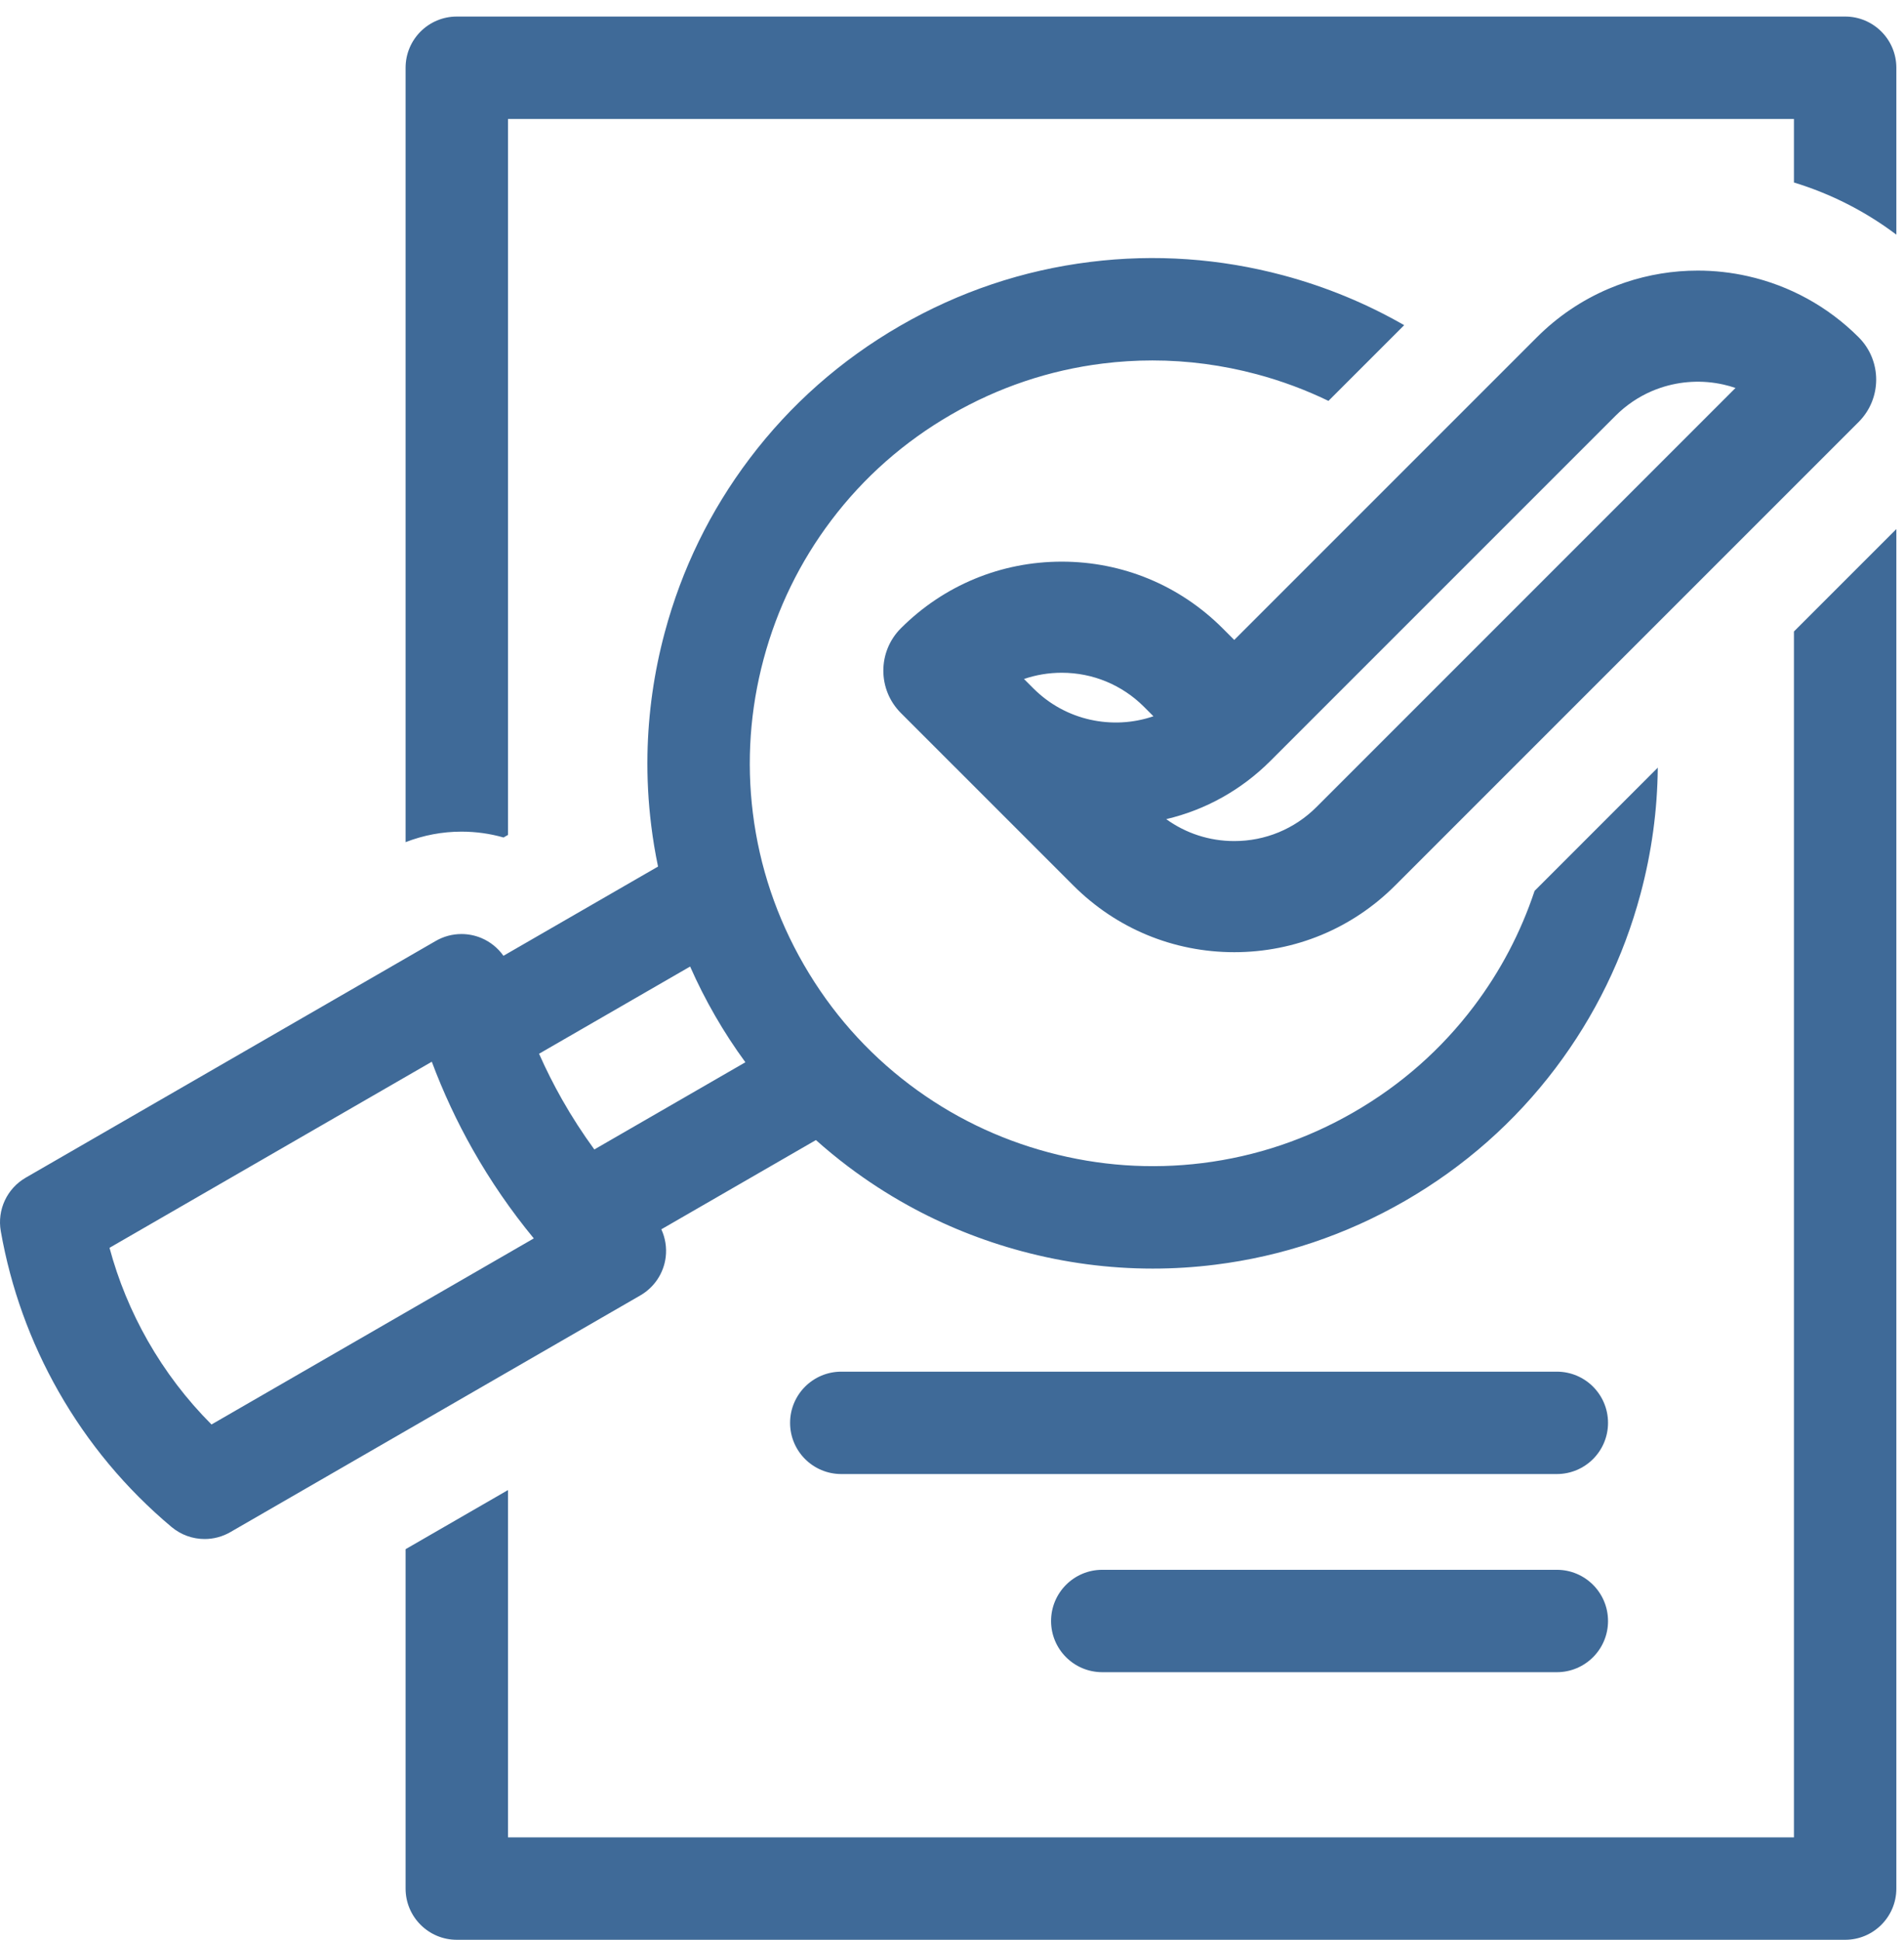 <svg width="107" height="109" viewBox="0 0 107 109" fill="none" xmlns="http://www.w3.org/2000/svg">
<path d="M90.786 23.365C91.382 22.77 92.072 22.302 92.835 21.975C92.996 21.907 93.158 21.845 93.316 21.792C94.455 21.409 95.678 21.345 96.853 21.609C97.084 21.66 97.309 21.725 97.53 21.8L73.987 45.345C72.751 46.581 71.108 47.261 69.362 47.261C67.971 47.261 66.645 46.829 65.539 46.029C67.74 45.512 69.758 44.393 71.396 42.755L90.786 23.365ZM64.783 40.261C64.737 40.276 64.69 40.291 64.645 40.305C64.626 40.311 64.606 40.318 64.587 40.323C64.526 40.341 64.465 40.358 64.404 40.375C64.385 40.38 64.367 40.385 64.35 40.389C64.302 40.401 64.254 40.413 64.207 40.424C64.185 40.429 64.164 40.434 64.143 40.439C64.081 40.453 64.019 40.467 63.956 40.478C63.944 40.481 63.933 40.482 63.921 40.485C63.867 40.495 63.813 40.504 63.759 40.513C63.737 40.516 63.716 40.52 63.694 40.523C63.643 40.531 63.59 40.538 63.539 40.545C63.525 40.547 63.511 40.549 63.496 40.551C63.433 40.558 63.37 40.565 63.306 40.571C63.285 40.573 63.265 40.574 63.244 40.576C63.195 40.58 63.146 40.583 63.099 40.586C63.079 40.587 63.059 40.589 63.041 40.59C62.977 40.593 62.914 40.595 62.85 40.597C62.832 40.597 62.814 40.597 62.796 40.597C62.746 40.598 62.697 40.598 62.648 40.598C62.626 40.597 62.605 40.597 62.584 40.597C62.521 40.596 62.456 40.594 62.393 40.591C62.382 40.591 62.371 40.59 62.36 40.589C62.304 40.586 62.248 40.583 62.193 40.578C62.172 40.577 62.151 40.575 62.13 40.573C62.077 40.569 62.023 40.564 61.971 40.557C61.957 40.556 61.944 40.554 61.931 40.553C61.868 40.546 61.803 40.537 61.74 40.527C61.72 40.525 61.7 40.521 61.68 40.518C61.631 40.511 61.582 40.502 61.532 40.493C61.514 40.49 61.497 40.487 61.479 40.483C61.415 40.472 61.352 40.458 61.29 40.445C61.272 40.441 61.255 40.438 61.239 40.434C61.19 40.422 61.14 40.41 61.091 40.398C61.071 40.393 61.051 40.388 61.031 40.382C60.969 40.367 60.907 40.349 60.844 40.331C60.834 40.328 60.824 40.325 60.815 40.322C60.76 40.305 60.706 40.288 60.652 40.27C60.632 40.264 60.612 40.258 60.592 40.251C60.54 40.233 60.488 40.215 60.437 40.195C60.424 40.191 60.413 40.187 60.401 40.183C60.34 40.16 60.28 40.136 60.219 40.111C60.201 40.104 60.182 40.096 60.164 40.088C60.117 40.068 60.069 40.048 60.022 40.027C60.006 40.019 59.99 40.013 59.973 40.005C59.913 39.978 59.855 39.949 59.796 39.92C59.78 39.913 59.766 39.905 59.75 39.897C59.704 39.874 59.657 39.849 59.61 39.824C59.593 39.815 59.575 39.805 59.557 39.796C59.499 39.764 59.44 39.731 59.382 39.697C59.375 39.692 59.367 39.687 59.358 39.682C59.307 39.652 59.257 39.621 59.207 39.589C59.189 39.578 59.173 39.567 59.155 39.556C59.106 39.524 59.057 39.491 59.008 39.459C58.999 39.453 58.99 39.447 58.981 39.44C58.926 39.402 58.87 39.362 58.816 39.321C58.8 39.31 58.785 39.298 58.77 39.287C58.726 39.253 58.682 39.22 58.638 39.185C58.626 39.175 58.613 39.164 58.599 39.154C58.546 39.111 58.493 39.067 58.44 39.021C58.428 39.011 58.416 39.001 58.405 38.99C58.362 38.953 58.319 38.914 58.277 38.876C58.263 38.863 58.249 38.85 58.235 38.837C58.183 38.788 58.131 38.738 58.078 38.686L57.546 38.154C58.219 37.923 58.934 37.803 59.667 37.803C61.413 37.803 63.056 38.484 64.292 39.719L64.82 40.248C64.808 40.253 64.795 40.257 64.783 40.261ZM68.707 35.304C66.291 32.889 63.082 31.56 59.667 31.56C56.252 31.56 53.043 32.889 50.627 35.304C49.313 36.619 49.313 38.751 50.627 40.065L53.663 43.102C53.667 43.105 53.67 43.108 53.675 43.112L60.322 49.76C62.737 52.175 65.947 53.505 69.362 53.505C72.777 53.505 75.986 52.175 78.401 49.76L104.451 23.711C105.765 22.397 105.766 20.265 104.451 18.951C102.735 17.234 100.581 16.048 98.222 15.518C97.295 15.309 96.35 15.205 95.409 15.205C94.026 15.205 92.647 15.429 91.326 15.874C91.014 15.979 90.698 16.099 90.383 16.233C88.883 16.875 87.532 17.789 86.371 18.951L69.362 35.959L68.707 35.304ZM31.582 61.774C31.11 60.941 30.681 60.086 30.294 59.212L38.783 54.311C39.199 55.255 39.668 56.18 40.19 57.084C40.712 57.99 41.279 58.858 41.889 59.69L33.4 64.59C32.742 63.688 32.134 62.749 31.582 61.774ZM11.886 80.044C10.487 78.644 9.286 77.065 8.3 75.334C7.363 73.686 6.644 71.938 6.154 70.117L24.266 59.66C24.904 61.367 25.675 63.022 26.574 64.609C27.569 66.367 28.716 68.032 29.998 69.588L11.886 80.044ZM37.41 70.647C37.477 70.104 37.389 69.562 37.165 69.077L45.853 64.062C46.429 64.576 47.027 65.069 47.648 65.538C48.723 66.35 49.846 67.08 51.014 67.726C53.028 68.841 55.173 69.706 57.426 70.31C59.846 70.958 62.308 71.284 64.779 71.284C65.946 71.284 67.114 71.212 68.281 71.066C72.053 70.598 75.648 69.39 78.966 67.475C82.283 65.559 85.128 63.05 87.42 60.017C89.632 57.088 91.238 53.798 92.191 50.239C92.818 47.901 93.142 45.524 93.163 43.135L86.24 50.059C85.462 52.399 84.317 54.577 82.828 56.547C81.003 58.963 78.736 60.962 76.088 62.49C73.442 64.02 70.576 64.982 67.572 65.356C64.668 65.716 61.757 65.513 58.916 64.751C56.075 63.991 53.451 62.711 51.117 60.947C48.702 59.121 46.702 56.854 45.174 54.207C43.645 51.56 42.682 48.695 42.309 45.69C41.949 42.787 42.152 39.875 42.913 37.034C43.674 34.193 44.954 31.57 46.718 29.235C48.543 26.82 50.81 24.821 53.458 23.293C56.104 21.764 58.971 20.8 61.974 20.427C62.904 20.312 63.834 20.254 64.764 20.254C66.736 20.254 68.7 20.515 70.631 21.031C72.028 21.406 73.372 21.906 74.656 22.527L78.912 18.272C76.788 17.053 74.516 16.115 72.12 15.473C68.56 14.52 64.908 14.265 61.266 14.718C57.493 15.185 53.898 16.393 50.581 18.309C47.262 20.225 44.418 22.734 42.127 25.767C39.914 28.695 38.308 31.985 37.355 35.545C36.751 37.798 36.428 40.089 36.386 42.391C36.362 43.724 36.432 45.062 36.599 46.399C36.694 47.171 36.822 47.936 36.98 48.693L28.292 53.708C27.985 53.273 27.558 52.924 27.055 52.711C26.695 52.56 26.313 52.485 25.933 52.485C25.432 52.485 24.933 52.615 24.488 52.873L1.445 66.176C0.393 66.784 -0.167 67.983 0.044 69.18C0.603 72.356 1.695 75.386 3.288 78.187C4.941 81.092 7.078 83.655 9.642 85.805C10.176 86.251 10.835 86.48 11.5 86.48C11.997 86.48 12.495 86.352 12.944 86.093L35.987 72.79C36.77 72.337 37.297 71.545 37.41 70.647ZM87.49 88.21H61.944C60.355 88.21 59.067 89.499 59.067 91.087C59.067 92.676 60.355 93.963 61.944 93.963H87.49C89.079 93.963 90.367 92.676 90.367 91.087C90.367 89.499 89.079 88.21 87.49 88.21ZM87.49 77.076H47.278C45.689 77.076 44.401 78.364 44.401 79.953C44.401 81.542 45.689 82.829 47.278 82.829H87.49C89.079 82.829 90.367 81.542 90.367 79.953C90.367 78.364 89.079 77.076 87.49 77.076ZM103.692 0.93H25.671C24.082 0.93 22.793 2.218 22.793 3.808V47.322C23.791 46.934 24.857 46.731 25.933 46.731C26.739 46.731 27.532 46.841 28.298 47.06L28.548 46.916V6.685H100.815V10.255C102.893 10.888 104.839 11.88 106.57 13.185V3.808C106.57 2.218 105.281 0.93 103.692 0.93ZM100.815 103.246H28.548V83.729L22.793 87.051V106.123C22.793 107.711 24.082 109 25.671 109H103.692C105.281 109 106.57 107.711 106.57 106.123V29.729L100.815 35.484V103.246Z" fill="#3F6A98"/>
</svg>
